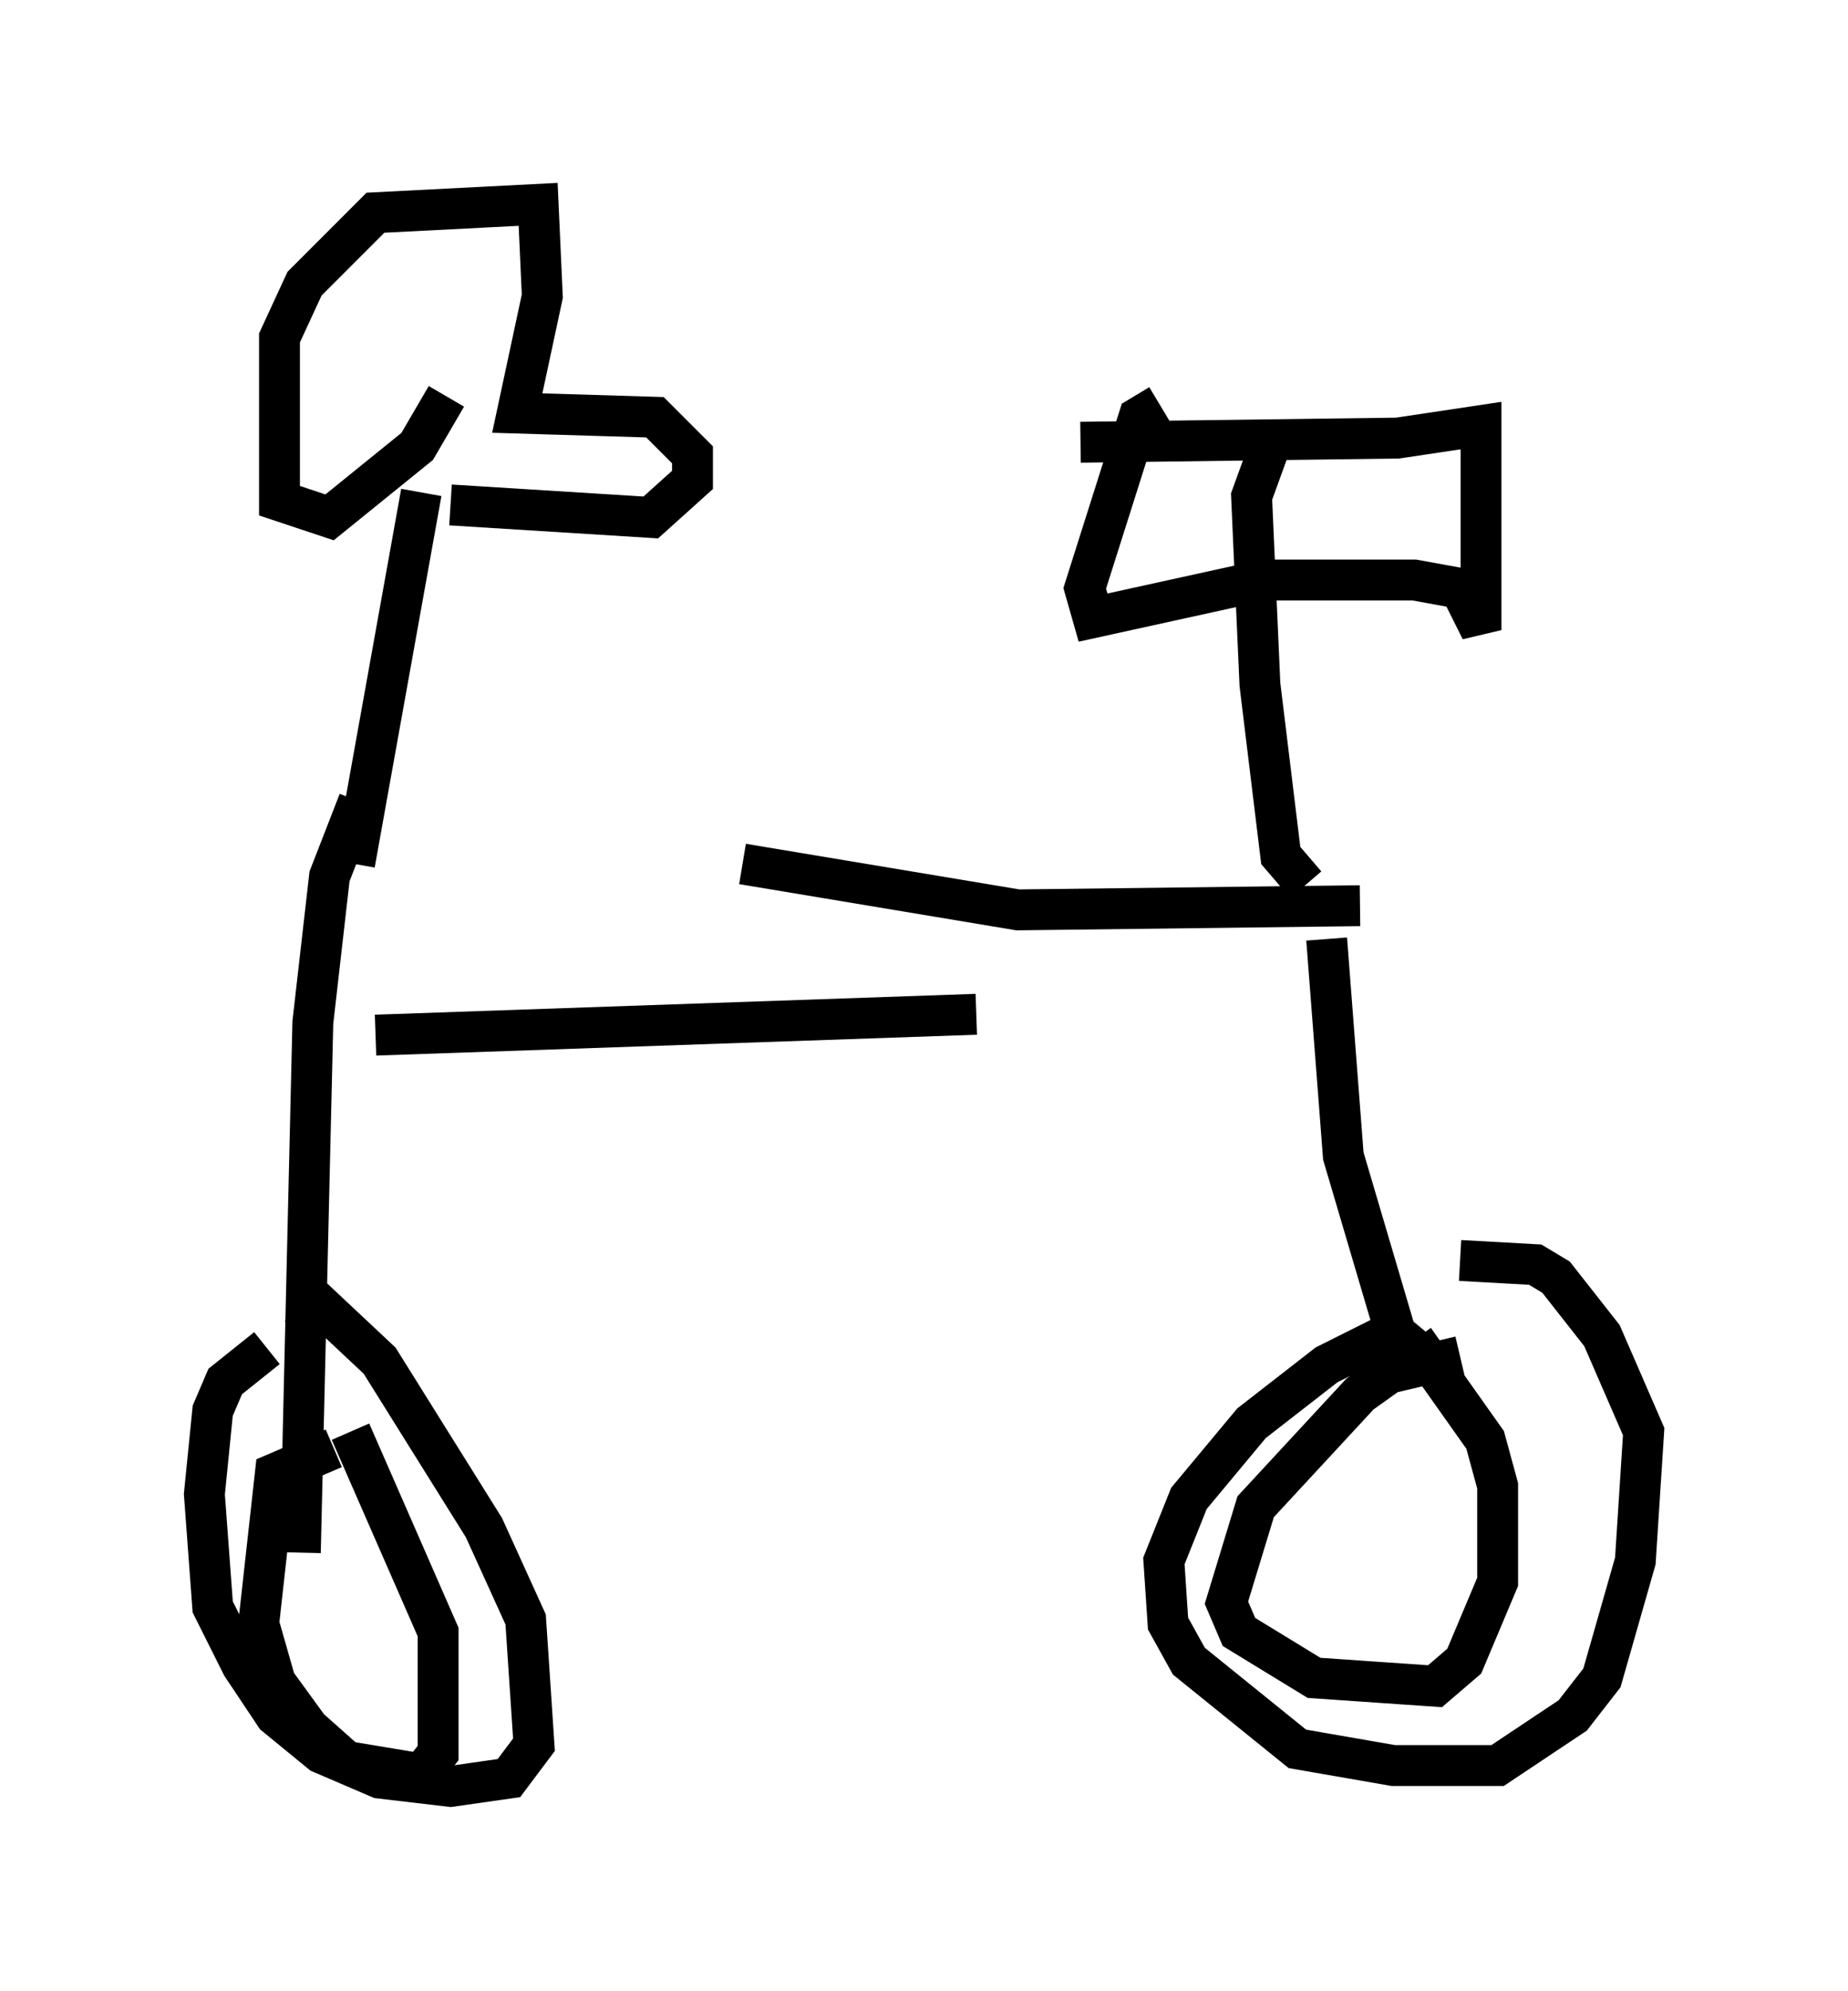 <?xml version="1.0" encoding="utf-8" ?>
<svg baseProfile="full" height="48.69" version="1.1" width="45.219" xmlns="http://www.w3.org/2000/svg" xmlns:ev="http://www.w3.org/2001/xml-events" xmlns:xlink="http://www.w3.org/1999/xlink"><defs /><rect fill="white" height="48.69" width="45.219" x="0" y="0" /><path d="M8.573, 21.129 m9.596, 0.0 l6.738, 1.123 8.371, -0.102 m-24.602, -1.021 l1.633, -9.086 m0.715, 0.306 l4.9, 0.306 1.021, -0.919 l0.0, -0.613 -0.919, -0.919 l-3.369, -0.102 0.613, -2.858 l-0.102, -2.246 -3.981, 0.204 l-1.735, 1.735 -0.613, 1.327 l0.0, 3.981 1.225, 0.408 l2.144, -1.735 0.715, -1.225 m21.029, 11.944 l-0.613, -0.715 -0.51, -4.185 l-0.204, -4.594 0.408, -1.123 m-4.594, -0.204 l7.758, -0.102 2.042, -0.306 l0.0, 5.002 -0.51, -1.021 l-1.123, -0.204 -3.675, 0.0 l-4.185, 0.919 -0.204, -0.715 l1.327, -4.185 0.51, -0.306 m4.083, 13.067 l0.408, 5.308 1.327, 4.492 m0.51, 0.306 l-0.613, -0.51 -1.633, 0.817 l-1.838, 1.429 -1.531, 1.838 l-0.613, 1.531 0.102, 1.531 l0.51, 0.919 2.654, 2.144 l2.348, 0.408 2.552, 0.0 l1.838, -1.225 0.715, -0.919 l0.817, -2.858 0.204, -3.165 l-1.021, -2.348 -1.123, -1.429 l-0.51, -0.306 -1.838, -0.102 m0.0, 2.348 l-1.735, 0.408 -0.715, 0.51 l-2.552, 2.756 -0.715, 2.348 l0.306, 0.715 1.838, 1.123 l2.96, 0.204 0.715, -0.613 l0.817, -1.94 0.0, -2.348 l-0.306, -1.123 -1.735, -2.45 m-25.827, -13.169 l-0.715, 1.838 -0.408, 3.573 l-0.306, 12.965 m-0.817, -5.002 l-1.021, 0.817 -0.306, 0.715 l-0.204, 2.042 0.204, 2.756 l0.715, 1.429 0.817, 1.225 l1.123, 0.919 1.429, 0.613 l1.735, 0.204 1.429, -0.204 l0.613, -0.817 -0.204, -3.063 l-1.021, -2.246 -2.552, -4.083 l-1.633, -1.531 -0.204, 0.715 m0.715, 2.96 l-1.429, 0.613 -0.408, 3.675 l0.408, 1.429 0.817, 1.123 l0.919, 0.817 1.838, 0.306 l0.408, -0.51 0.0, -2.96 l-2.144, -4.9 m0.613, -9.698 l14.7, -0.51 " fill="none" stroke="black" stroke-width="1" /></svg>